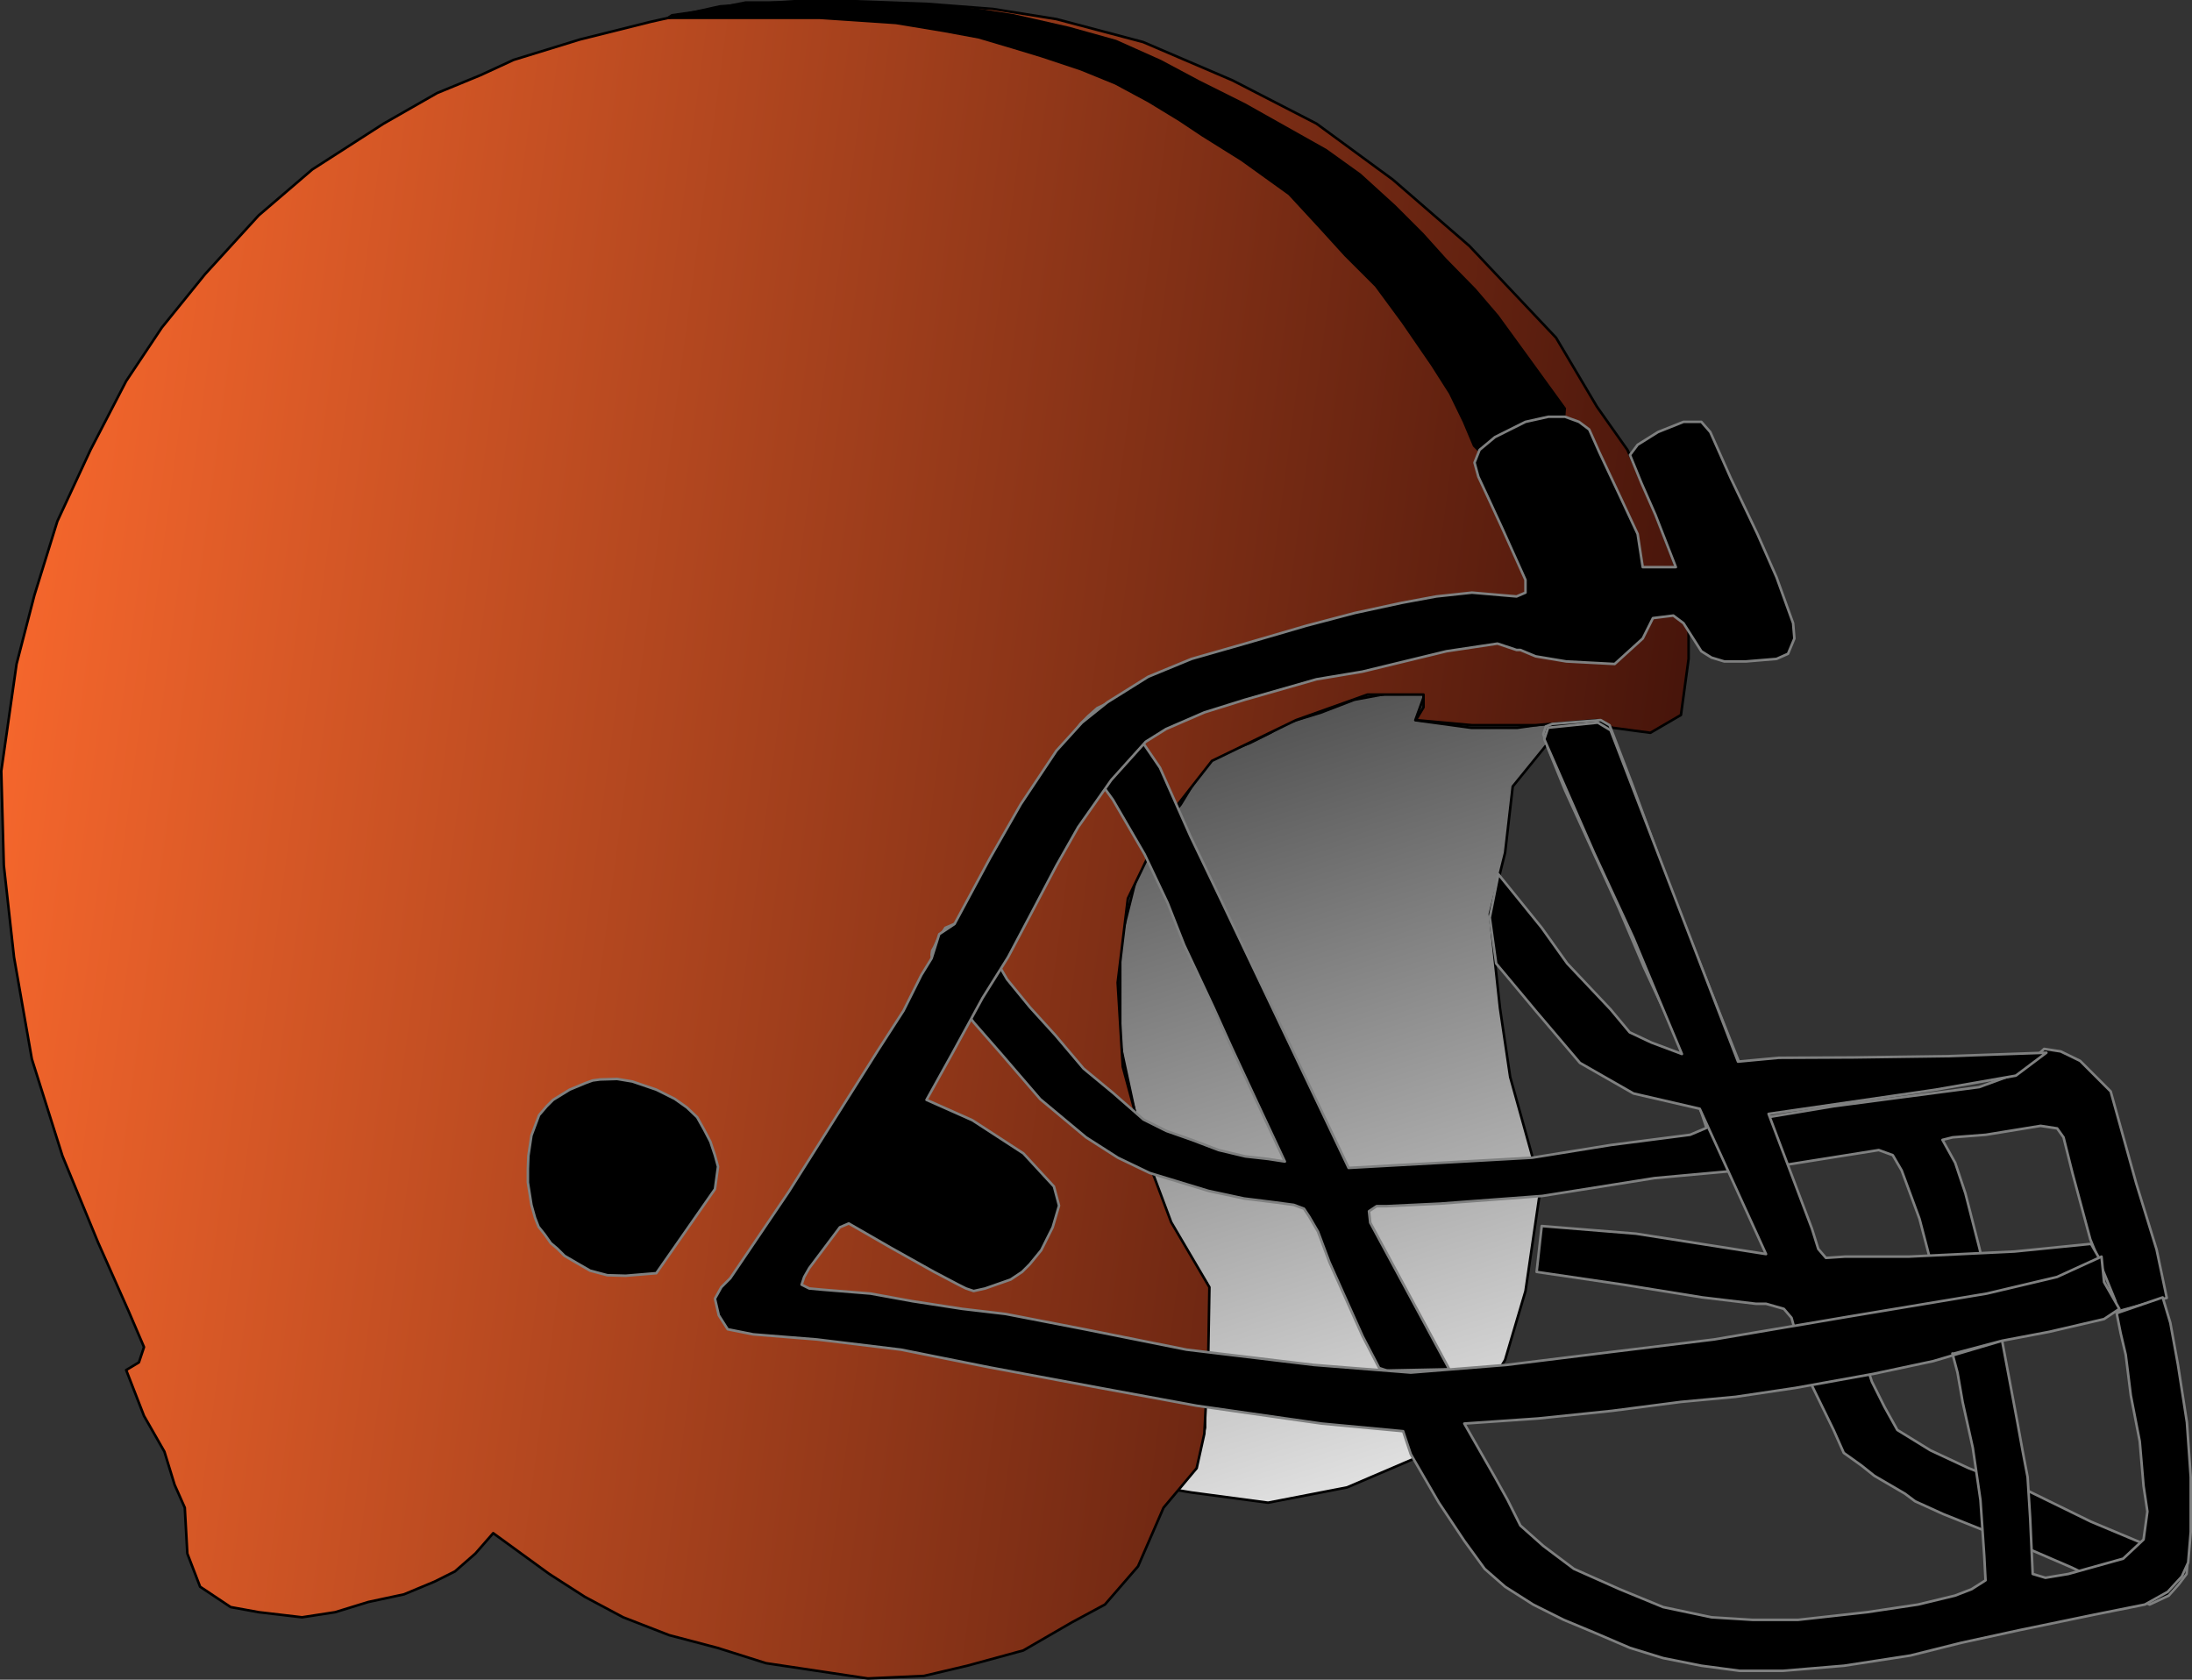 <?xml version="1.0" encoding="UTF-8" standalone="no"?>
<!DOCTYPE svg PUBLIC "-//W3C//DTD SVG 1.1//EN" "http://www.w3.org/Graphics/SVG/1.1/DTD/svg11.dtd">
<svg xmlns="http://www.w3.org/2000/svg" xmlns:xl="http://www.w3.org/1999/xlink" version="1.1" viewBox="-560.5 -202.5 860 659" width="860pt" height="659pt" xmlns:dc="http://purl.org/dc/elements/1.1/">
  <rect x="-560.5" y="-202.5" width="860" height="659" fill="#333333" stroke="none"/>
  <defs>
    <linearGradient x1="0" x2="1" id="Gradient" gradientUnits="userSpaceOnUse">
      <stop offset="0" stop-color="#464646"/>
      <stop offset="1" stop-color="#f0f0f0"/>
    </linearGradient>
    <linearGradient id="Obj_Gradient" xl:href="#Gradient" gradientTransform="translate(-84.614 57.222) rotate(72) scale(359.227)"/>
    <linearGradient x1="0" x2="1" id="Gradient_2" gradientUnits="userSpaceOnUse">
      <stop offset="0" stop-color="#ff6b2e"/>
      <stop offset="1" stop-color="#390e08"/>
    </linearGradient>
    <linearGradient id="Obj_Gradient_2" xl:href="#Gradient_2" gradientTransform="translate(-594.88 82.076) rotate(7) scale(737.256)"/>
  </defs>
  <g stroke="none" stroke-opacity="1" stroke-dasharray="none" fill="none" fill-opacity="1">
    <title>Cleveland Browns</title>
    <g>
      <title>Capa 1</title>
      <path d="M -93 383.045 L -63 387.045 L -32 381.045 L -4 369.045 L 18 351.045 L 30 331.045 L 38 304.045 L 44 263.045 L 32 220.045 L 28 193.045 L 24 156.045 L 30 132.045 L 33 106.045 L 46 90.045 L 62.78 81.045 L 55.78 81.045 L 48.78 81.045 L 34.78 83.045 L 16.78 83.045 L -5.22 80.045 L -1.22 69.045 L -13.22 69.045 L -29.22 72.045 L -42.22 77.045 L -55.22 81.045 L -62.22 85.045 L -70.22 89.045 L -86.22 95.045 L -97.22 113.045 L -105.22 123.045 L -114.22 140.045 L -121 167.045 L -121 207.045 L -113.22 243.045 L -102 278.045 L -87 301.045 L -86.72 308.045 L -87.22 319.045 L -87.22 328.545 L -86.72 336.045 L -88 344.045 L -87.72 357.545 L -91 371.045 L -94.22 376.545 L -99 382.045 Z" fill="url(#Obj_Gradient)"/>
      <path d="M -93 383.045 L -63 387.045 L -32 381.045 L -4 369.045 L 18 351.045 L 30 331.045 L 38 304.045 L 44 263.045 L 32 220.045 L 28 193.045 L 24 156.045 L 30 132.045 L 33 106.045 L 46 90.045 L 62.78 81.045 L 55.78 81.045 L 48.78 81.045 L 34.78 83.045 L 16.78 83.045 L -5.22 80.045 L -1.22 69.045 L -13.22 69.045 L -29.22 72.045 L -42.22 77.045 L -55.22 81.045 L -62.22 85.045 L -70.22 89.045 L -86.22 95.045 L -97.22 113.045 L -105.22 123.045 L -114.22 140.045 L -121 167.045 L -121 207.045 L -113.22 243.045 L -102 278.045 L -87 301.045 L -86.72 308.045 L -87.22 319.045 L -87.22 328.545 L -86.72 336.045 L -88 344.045 L -87.72 357.545 L -91 371.045 L -94.22 376.545 L -99 382.045 Z" stroke="black" stroke-linecap="round" stroke-linejoin="round" stroke-width="1"/>
      <path d="M -504 326 L -506 332 L -511 335 L -504 353 L -496 367 L -492 380 L -488 389 L -487 407 L -482 420 L -470 428 L -459 430 L -442 432 L -429 430 L -416 426 L -402 423 L -390 418 L -382 414 L -374 407 L -367 399 L -356 407 L -345 415 L -331 424 L -316 432 L -298 439 L -279 444 L -260 450 L -240 453 L -220 456 L -198 455 L -181 451 L -159 445 L -140 434 L -127 427 L -114 412 L -104 389 L -91 373.5 L -88 360 L -86.5 332 L -86 302.5 L -101 277 L -110 253 L -120 216 L -122 183 L -118 150 L -103 119 L -85 96 L -52 80 L -24 70 L -2 70 L -2 75 L -5 80 L 17 82 L 42 82 L 66 80 L 72 83 L 87 85 L 99 78 L 102 56 L 102 33 L 87 -6 L 78 -26 L 66 -43 L 50 -70 L 16 -106 L -14 -132 L -44 -154 L -77 -171 L -112 -186 L -146 -195 L -171 -199 L -197 -201 L -225 -202 L -249 -202 L -278 -200 L -305 -194 L -333 -187 L -359 -179 L -372 -173 L -389 -166 L -410 -154 L -438 -136 L -459 -118 L -480 -95 L -497 -74 L -511 -53 L -525 -26 L -538 2 L -547 31 L -554 58 L -560 100 L -559 137 L -555 173 L -548 213 L -536 251 L -522 285 L -510 312 Z" fill="url(#Obj_Gradient_2)"/>
      <path d="M -504 326 L -506 332 L -511 335 L -504 353 L -496 367 L -492 380 L -488 389 L -487 407 L -482 420 L -470 428 L -459 430 L -442 432 L -429 430 L -416 426 L -402 423 L -390 418 L -382 414 L -374 407 L -367 399 L -356 407 L -345 415 L -331 424 L -316 432 L -298 439 L -279 444 L -260 450 L -240 453 L -220 456 L -198 455 L -181 451 L -159 445 L -140 434 L -127 427 L -114 412 L -104 389 L -91 373.5 L -88 360 L -86.5 332 L -86 302.5 L -101 277 L -110 253 L -120 216 L -122 183 L -118 150 L -103 119 L -85 96 L -52 80 L -24 70 L -2 70 L -2 75 L -5 80 L 17 82 L 42 82 L 66 80 L 72 83 L 87 85 L 99 78 L 102 56 L 102 33 L 87 -6 L 78 -26 L 66 -43 L 50 -70 L 16 -106 L -14 -132 L -44 -154 L -77 -171 L -112 -186 L -146 -195 L -171 -199 L -197 -201 L -225 -202 L -249 -202 L -278 -200 L -305 -194 L -333 -187 L -359 -179 L -372 -173 L -389 -166 L -410 -154 L -438 -136 L -459 -118 L -480 -95 L -497 -74 L -511 -53 L -525 -26 L -538 2 L -547 31 L -554 58 L -560 100 L -559 137 L -555 173 L -548 213 L -536 251 L -522 285 L -510 312 Z" stroke="black" stroke-linecap="round" stroke-linejoin="round" stroke-width="1"/>
      <path d="M -191.6 181.5 L -194.2 177.1 L -195 172.1 L -194.8 170.5 L -194 169.1 L -192.9 166.7 L -191.4 164.3 L -189.6 161.5 L -185.8 159.9 L -181 160.7 L -175.8 165.3 L -172.4 169.7 L -165.4 181.7 L -156.4 192.7 L -146.4 203.7 L -135.4 216.7 L -123.9 226.2 L -111.9 236.7 L -102.9 241.2 L -92.9 244.7 L -82.4 248.7 L -71.9 251.2 L -62.9 252.2 L -56.4 253.2 L -67.4 229.7 L -77.4 208.2 L -84.4 192.7 L -95.9 168.2 L -102.4 151.7 L -111.4 132.7 L -123.9 111.2 L -135.9 94.7 L -140 89.1 L -140 85.9 L -136.6 81.5 L -133.4 78.3 L -130 75.3 L -126.2 73.5 L -122.4 74.7 L -120.4 76.7 L -105.4 98.7 L -93.4 125.7 L -81.4 150.7 L -31.4 255.7 L 4.6 253.7 L 40.6 251.7 L 71.6 246.7 L 102.6 242.7 L 109 240 L 97.5 205 L 84.5 177 L 74.6 153.7 L 53.6 107.7 L 47 91.5 L 45 85.5 L 46 82.5 L 48.5 81.5 L 67.5 80 L 71 82 L 80 105.5 L 95 146.5 L 121.6 213.7 L 129 236.5 L 159 231.5 L 216 224 L 231 218.5 L 241.5 209 L 248 210 L 255.6 213.7 L 267.6 225.7 L 277.6 261.7 L 285.6 287.7 L 289.6 306.7 L 269.6 312.2 L 269.5 308 L 259.6 283.7 L 252.6 257.7 L 249.1 243.7 L 246.6 240.2 L 240.1 239.2 L 218.6 242.7 L 205.6 243.7 L 201.6 244.7 L 206.6 253.7 L 210.6 265.7 L 216.1 287.2 L 220.1 304.2 L 201.1 308.2 L 192.6 275.7 L 185.6 256.7 L 182.1 250.7 L 176.6 248.7 L 132.6 255.7 L 88.6 259.7 L 44.6 266.7 L 4.6 269.7 L -16.4 270.7 L -20.4 270.7 L -23.4 272.7 L -22.9 277.2 L 8.1 334.7 L -16.4 335.2 L -19.4 334.2 L -25.9 321.7 L -32.4 307.2 L -38.9 292.7 L -43.4 280.7 L -46.9 274.7 L -48.9 271.7 L -52.9 270.2 L -60.4 269.2 L -72.4 267.7 L -86.4 264.7 L -109.4 257.7 L -121.9 251.7 L -134.4 243.7 L -152.4 228.7 L -167.9 210.7 L -178.4 198.7 Z" fill="black"/>
      <path d="M -191.6 181.5 L -194.2 177.1 L -195 172.1 L -194.8 170.5 L -194 169.1 L -192.9 166.7 L -191.4 164.3 L -189.6 161.5 L -185.8 159.9 L -181 160.7 L -175.8 165.3 L -172.4 169.7 L -165.4 181.7 L -156.4 192.7 L -146.4 203.7 L -135.4 216.7 L -123.9 226.2 L -111.9 236.7 L -102.9 241.2 L -92.9 244.7 L -82.4 248.7 L -71.9 251.2 L -62.9 252.2 L -56.4 253.2 L -67.4 229.7 L -77.4 208.2 L -84.4 192.7 L -95.9 168.2 L -102.4 151.7 L -111.4 132.7 L -123.9 111.2 L -135.9 94.7 L -140 89.1 L -140 85.9 L -136.6 81.5 L -133.4 78.3 L -130 75.3 L -126.2 73.5 L -122.4 74.7 L -120.4 76.7 L -105.4 98.7 L -93.4 125.7 L -81.4 150.7 L -31.4 255.7 L 4.6 253.7 L 40.6 251.7 L 71.6 246.7 L 102.6 242.7 L 109 240 L 97.5 205 L 84.5 177 L 74.6 153.7 L 53.6 107.7 L 47 91.5 L 45 85.5 L 46 82.5 L 48.5 81.5 L 67.5 80 L 71 82 L 80 105.5 L 95 146.5 L 121.6 213.7 L 129 236.5 L 159 231.5 L 216 224 L 231 218.5 L 241.5 209 L 248 210 L 255.6 213.7 L 267.6 225.7 L 277.6 261.7 L 285.6 287.7 L 289.6 306.7 L 269.6 312.2 L 269.5 308 L 259.6 283.7 L 252.6 257.7 L 249.1 243.7 L 246.6 240.2 L 240.1 239.2 L 218.6 242.7 L 205.6 243.7 L 201.6 244.7 L 206.6 253.7 L 210.6 265.7 L 216.1 287.2 L 220.1 304.2 L 201.1 308.2 L 192.6 275.7 L 185.6 256.7 L 182.1 250.7 L 176.6 248.7 L 132.6 255.7 L 88.6 259.7 L 44.6 266.7 L 4.6 269.7 L -16.4 270.7 L -20.4 270.7 L -23.4 272.7 L -22.9 277.2 L 8.1 334.7 L -16.4 335.2 L -19.4 334.2 L -25.9 321.7 L -32.4 307.2 L -38.9 292.7 L -43.4 280.7 L -46.9 274.7 L -48.9 271.7 L -52.9 270.2 L -60.4 269.2 L -72.4 267.7 L -86.4 264.7 L -109.4 257.7 L -121.9 251.7 L -134.4 243.7 L -152.4 228.7 L -167.9 210.7 L -178.4 198.7 Z" stroke="#7f8080" stroke-linecap="round" stroke-linejoin="round" stroke-width="1"/>
      <path d="M 44.376 278.5 L 42.376 296.5 L 76.376 301.5 L 107.376 306.5 L 128.376 309 L 132.376 309 L 139.376 311 L 142.376 314.5 L 148.876 338 L 158.876 358.5 L 162.876 367.5 L 169.876 372.5 L 174.876 376.5 L 186.876 383.5 L 190.876 386.5 L 201.876 391.5 L 226.876 401.5 L 252.376 412.5 L 279.376 425.5 L 282.876 427 L 290.376 423.5 L 294.376 419 L 297.376 415 L 297.876 409 L 281.376 403.5 L 259.876 394.5 L 235.376 382.5 L 211.876 373.5 L 196.876 366.5 L 183.876 358.5 L 178.876 349.5 L 173.876 339.5 L 165.876 314.5 L 239.376 302.5 L 263.876 292.5 L 259.876 285.5 L 229.876 288.5 L 188.376 290.5 L 163.376 290.5 L 155.876 291 L 152.876 287.5 L 150.376 279.5 L 133.376 234.5 L 198.876 225 L 230.376 219.5 L 242.376 210.5 L 203.734 211.857 L 166.734 212.357 L 137.376 212.5 L 121.376 214 L 71.376 84 L 66.376 81 L 46.876 83 L 45.376 87.5 L 64.876 132 L 80.376 165.5 L 90.376 189.5 L 99.376 211 L 87.376 206.5 L 78.876 202.5 L 71.376 193.5 L 54.376 175.5 L 44.376 161.5 L 27.376 140.5 L 24 157.5 L 26.5 175.5 L 42.376 194.5 L 59.376 214.5 L 80.376 226.5 L 106.376 232.5 L 132.376 289.5 L 81.376 281.5 Z" fill="black"/>
      <path d="M 44.376 278.5 L 42.376 296.5 L 76.376 301.5 L 107.376 306.5 L 128.376 309 L 132.376 309 L 139.376 311 L 142.376 314.5 L 148.876 338 L 158.876 358.5 L 162.876 367.5 L 169.876 372.5 L 174.876 376.5 L 186.876 383.5 L 190.876 386.5 L 201.876 391.5 L 226.876 401.5 L 252.376 412.5 L 279.376 425.5 L 282.876 427 L 290.376 423.5 L 294.376 419 L 297.376 415 L 297.876 409 L 281.376 403.5 L 259.876 394.5 L 235.376 382.5 L 211.876 373.5 L 196.876 366.5 L 183.876 358.5 L 178.876 349.5 L 173.876 339.5 L 165.876 314.5 L 239.376 302.5 L 263.876 292.5 L 259.876 285.5 L 229.876 288.5 L 188.376 290.5 L 163.376 290.5 L 155.876 291 L 152.876 287.5 L 150.376 279.5 L 133.376 234.5 L 198.876 225 L 230.376 219.5 L 242.376 210.5 L 203.734 211.857 L 166.734 212.357 L 137.376 212.5 L 121.376 214 L 71.376 84 L 66.376 81 L 46.876 83 L 45.376 87.5 L 64.876 132 L 80.376 165.5 L 90.376 189.5 L 99.376 211 L 87.376 206.5 L 78.876 202.5 L 71.376 193.5 L 54.376 175.5 L 44.376 161.5 L 27.376 140.5 L 24 157.5 L 26.5 175.5 L 42.376 194.5 L 59.376 214.5 L 80.376 226.5 L 106.376 232.5 L 132.376 289.5 L 81.376 281.5 Z" stroke="#7f8080" stroke-linecap="round" stroke-linejoin="round" stroke-width="1"/>
      <path d="M -303 297 L -280 264 L -278.8 255.2 L -280 250.8 L -281.8 245.4 L -284.2 240.8 L -287 235.8 L -291 232 L -295.8 228.6 L -303 225 L -312.4 221.8 L -318.4 220.8 L -325 221 L -328 221.4 L -331 222.5 L -337 225 L -343.5 229 L -346 231.5 L -349 235 L -352 243 L -353.2 251 L -353.4 256.2 L -353.4 261.4 L -352.6 266.4 L -352 270.2 L -350.6 275.2 L -349.2 278.8 L -346.8 281.8 L -344.4 285.2 L -341.8 287.4 L -339 290.2 L -334.2 293 L -329 296 L -322.2 297.8 L -315 298 Z" fill="black"/>
      <path d="M -303 297 L -280 264 L -278.8 255.2 L -280 250.8 L -281.8 245.4 L -284.2 240.8 L -287 235.8 L -291 232 L -295.8 228.6 L -303 225 L -312.4 221.8 L -318.4 220.8 L -325 221 L -328 221.4 L -331 222.5 L -337 225 L -343.5 229 L -346 231.5 L -349 235 L -352 243 L -353.2 251 L -353.4 256.2 L -353.4 261.4 L -352.6 266.4 L -352 270.2 L -350.6 275.2 L -349.2 278.8 L -346.8 281.8 L -344.4 285.2 L -341.8 287.4 L -339 290.2 L -334.2 293 L -329 296 L -322.2 297.8 L -315 298 Z" stroke="#7f8080" stroke-linecap="round" stroke-linejoin="round" stroke-width="1"/>
      <path d="M -300 -195 L -266 -195 L -239 -195 L -209 -193 L -190.092 -189.867 L -176.592 -187.367 L -163.092 -183.367 L -152 -180 L -136.592 -174.867 L -123.092 -169.367 L -110.092 -162.367 L -98 -155 L -89 -149 L -73.592 -139.367 L -55 -126 L -43 -113 L -33 -102 L -21 -90 L -10.592 -75.867 L 1 -59 L 8 -48 L 13.408 -36.867 L 17.408 -27.367 L 20.908 -23.867 L 24.408 -24.367 L 53.408 -35.367 L 53.908 -42.367 L 39.408 -62.367 L 27.408 -78.867 L 18.408 -89.367 L 7 -101 L -2 -111 L -13 -122 L -26.592 -134.367 L -40 -144 L -56 -153 L -72 -162 L -90 -171 L -105 -179 L -122.592 -186.867 L -141 -192 L -163 -197 L -176 -199 L -196 -201 L -221 -202 L -243 -202 L -268 -202 L -283 -199 L -297 -197 Z" fill="black"/>
      <path d="M -300 -195 L -266 -195 L -239 -195 L -209 -193 L -190.092 -189.867 L -176.592 -187.367 L -163.092 -183.367 L -152 -180 L -136.592 -174.867 L -123.092 -169.367 L -110.092 -162.367 L -98 -155 L -89 -149 L -73.592 -139.367 L -55 -126 L -43 -113 L -33 -102 L -21 -90 L -10.592 -75.867 L 1 -59 L 8 -48 L 13.408 -36.867 L 17.408 -27.367 L 20.908 -23.867 L 24.408 -24.367 L 53.408 -35.367 L 53.908 -42.367 L 39.408 -62.367 L 27.408 -78.867 L 18.408 -89.367 L 7 -101 L -2 -111 L -13 -122 L -26.592 -134.367 L -40 -144 L -56 -153 L -72 -162 L -90 -171 L -105 -179 L -122.592 -186.867 L -141 -192 L -163 -197 L -176 -199 L -196 -201 L -221 -202 L -243 -202 L -268 -202 L -283 -199 L -297 -197 Z" stroke="white" stroke-linecap="round" stroke-linejoin="round" stroke-width="0"/>
      <path d="M -280 307 L -277.5 302.5 L -274 299 L -251 265 L -216 209.5 L -206 194 L -199 180 L -195 173.5 L -192 164 L -186 160 L -172 134 L -160 113 L -146 92 L -136 81 L -126 73 L -110 63 L -93 56 L -72 50 L -48 43 L -29 38 L -10.5 34 L 3 31.5 L 17 30 L 34.5 31.5 L 38 30 L 38 25 L 29 5 L 23 -8 L 19.5 -15.5 L 18 -21 L 20 -26 L 26 -31 L 38 -37 L 47 -39 L 53.5 -39 L 59 -37 L 63 -34 L 67 -25 L 75 -8 L 82 7 L 84 20 L 97 20 L 89 -.5 L 83.5 -13 L 79 -24 L 82 -28 L 90 -33 L 100 -37 L 107 -37 L 110.5 -33 L 118.5 -15 L 129 7 L 136.5 24 L 143 42 L 143.5 48 L 141 54 L 136.5 56 L 124.5 57 L 116 57 L 111 55.5 L 107 53 L 100 42 L 96 39 L 88 40 L 84 48 L 73 58 L 54 57 L 42 55 L 36 52.5 L 34.5 52.5 L 27 50 L 7 53 L -26 61 L -44 64 L -72 72 L -88 77 L -103 83.5 L -111 88.5 L -124.5 103.5 L -137.5 122 L -146 137 L -156 156 L -165 173 L -175 189 L -187 211 L -197 229 L -179 237 L -159 250 L -147 263 L -145 270.5 L -147.5 279 L -152 288 L -156.5 293.5 L -159.5 296.5 L -164 299.5 L -174 303 L -178.5 304 L -181.5 303 L -184.5 301.5 L -194 296.5 L -211 287 L -227.5 277.5 L -231 279 L -243 295 L -245 298.5 L -246 301.5 L -243 303 L -237.5 303.5 L -219 305 L -202.5 308 L -183 311 L -166 313 L -135 319 L -95 327 L -45 333 L -7 336 L 30.5 333 L 71 328 L 112 323 L 165 314 L 195 309 L 219 305 L 246.5 298.5 L 264 290.5 L 265 300.5 L 271 311 L 265 315 L 243.5 320 L 225 323.5 L 198 331.5 L 174.5 336.5 L 144 342 L 120.5 345.5 L 99 347.5 L 72 351 L 43 354 L 14 356 L 26 377 L 31 386 L 36 396 L 45 404 L 57 413 L 75 421 L 92 428 L 111 432 L 127 433 L 145 433 L 172 430 L 192 427 L 206.5 423.5 L 213 421 L 218.5 417.5 L 218 408 L 216.5 386 L 213.5 365.5 L 209.5 347.5 L 207.5 336 L 205.5 328.5 L 205.8 328.6 L 225 323.5 L 228 339.5 L 231 355.5 L 233 366.5 L 235 377 L 236 393 L 237 415 L 242 416.5 L 251 415 L 272.5 409 L 280.5 401.5 L 282 390.5 L 280.5 380.5 L 279 363 L 275.5 345 L 273.5 329 L 271.5 320.5 L 270 313 L 270.5 312.5 L 288 306.5 L 291 316.5 L 294 333 L 297.5 355.5 L 299 377 L 299 389.5 L 299 398.5 L 298 410.5 L 295.5 416 L 290 422 L 281 427 L 261 431 L 232 437 L 209 442 L 189 447 L 163 451 L 139 453 L 122 453 L 107 451 L 92 448 L 79 444 L 65 438 L 53 433 L 41 427 L 30 420 L 22 413 L 14 402 L 4 387 L -7 368 L -10 359 L -42 356 L -91 349 L -129 342 L -172 334 L -207 327 L -240 323 L -265 321 L -275 319 L -278.5 313.5 Z" fill="black"/>
      <path d="M -280 307 L -277.5 302.5 L -274 299 L -251 265 L -216 209.5 L -206 194 L -199 180 L -195 173.5 L -192 164 L -186 160 L -172 134 L -160 113 L -146 92 L -136 81 L -126 73 L -110 63 L -93 56 L -72 50 L -48 43 L -29 38 L -10.5 34 L 3 31.5 L 17 30 L 34.5 31.5 L 38 30 L 38 25 L 29 5 L 23 -8 L 19.5 -15.5 L 18 -21 L 20 -26 L 26 -31 L 38 -37 L 47 -39 L 53.5 -39 L 59 -37 L 63 -34 L 67 -25 L 75 -8 L 82 7 L 84 20 L 97 20 L 89 -.5 L 83.5 -13 L 79 -24 L 82 -28 L 90 -33 L 100 -37 L 107 -37 L 110.5 -33 L 118.5 -15 L 129 7 L 136.5 24 L 143 42 L 143.5 48 L 141 54 L 136.5 56 L 124.5 57 L 116 57 L 111 55.5 L 107 53 L 100 42 L 96 39 L 88 40 L 84 48 L 73 58 L 54 57 L 42 55 L 36 52.5 L 34.5 52.5 L 27 50 L 7 53 L -26 61 L -44 64 L -72 72 L -88 77 L -103 83.5 L -111 88.5 L -124.5 103.5 L -137.5 122 L -146 137 L -156 156 L -165 173 L -175 189 L -187 211 L -197 229 L -179 237 L -159 250 L -147 263 L -145 270.5 L -147.5 279 L -152 288 L -156.5 293.5 L -159.5 296.5 L -164 299.5 L -174 303 L -178.5 304 L -181.5 303 L -184.5 301.5 L -194 296.5 L -211 287 L -227.5 277.5 L -231 279 L -243 295 L -245 298.5 L -246 301.5 L -243 303 L -237.5 303.5 L -219 305 L -202.5 308 L -183 311 L -166 313 L -135 319 L -95 327 L -45 333 L -7 336 L 30.5 333 L 71 328 L 112 323 L 165 314 L 195 309 L 219 305 L 246.5 298.5 L 264 290.5 L 265 300.5 L 271 311 L 265 315 L 243.5 320 L 225 323.5 L 198 331.5 L 174.5 336.5 L 144 342 L 120.5 345.5 L 99 347.5 L 72 351 L 43 354 L 14 356 L 26 377 L 31 386 L 36 396 L 45 404 L 57 413 L 75 421 L 92 428 L 111 432 L 127 433 L 145 433 L 172 430 L 192 427 L 206.5 423.5 L 213 421 L 218.5 417.5 L 218 408 L 216.5 386 L 213.5 365.5 L 209.5 347.5 L 207.5 336 L 205.5 328.5 L 205.8 328.6 L 225 323.5 L 228 339.5 L 231 355.5 L 233 366.5 L 235 377 L 236 393 L 237 415 L 242 416.5 L 251 415 L 272.5 409 L 280.5 401.5 L 282 390.5 L 280.5 380.5 L 279 363 L 275.5 345 L 273.5 329 L 271.5 320.5 L 270 313 L 270.5 312.5 L 288 306.5 L 291 316.5 L 294 333 L 297.5 355.5 L 299 377 L 299 389.5 L 299 398.5 L 298 410.5 L 295.5 416 L 290 422 L 281 427 L 261 431 L 232 437 L 209 442 L 189 447 L 163 451 L 139 453 L 122 453 L 107 451 L 92 448 L 79 444 L 65 438 L 53 433 L 41 427 L 30 420 L 22 413 L 14 402 L 4 387 L -7 368 L -10 359 L -42 356 L -91 349 L -129 342 L -172 334 L -207 327 L -240 323 L -265 321 L -275 319 L -278.5 313.5 Z" stroke="#7f8080" stroke-linecap="round" stroke-linejoin="round" stroke-width="1"/>
    </g>
  </g>
</svg>
